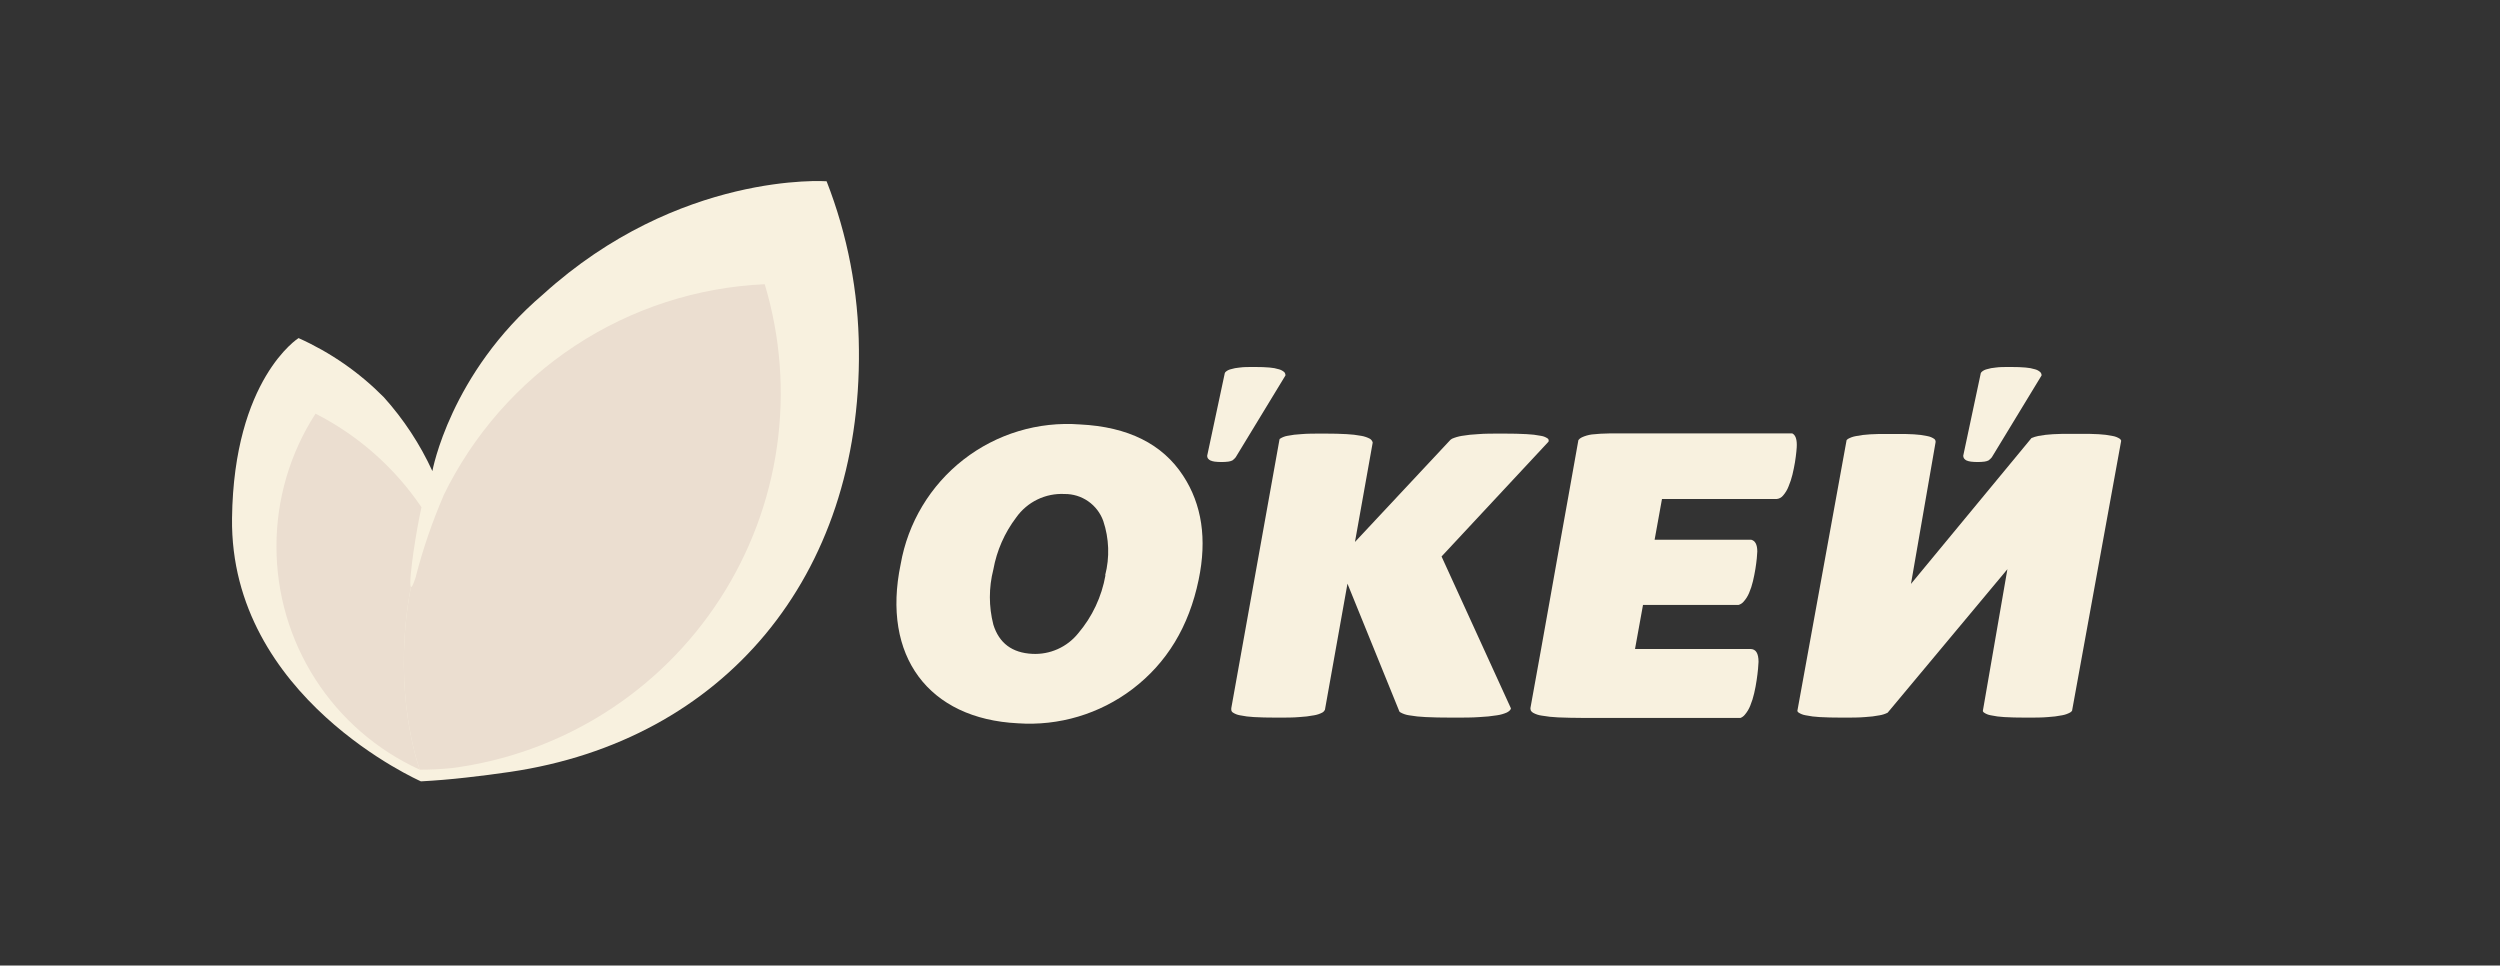 <svg width="145" height="56" viewBox="0 0 145 56" fill="none" xmlns="http://www.w3.org/2000/svg">
<rect x="0" y="0" width="145" height="56" fill="#333333" stroke="none"/>
<path fill-rule="evenodd" clip-rule="evenodd" d="M74.49 21.585C74.402 21.508 74.299 21.452 74.187 21.421C74.008 21.366 73.825 21.331 73.638 21.317C73.41 21.296 73.118 21.285 72.766 21.285C72.413 21.285 72.135 21.285 71.907 21.317C71.722 21.331 71.539 21.366 71.362 21.421C71.252 21.45 71.152 21.506 71.07 21.585C71.058 21.603 71.047 21.622 71.038 21.642L70.016 26.436C70.015 26.492 70.031 26.547 70.062 26.593C70.1 26.642 70.149 26.681 70.204 26.707C70.285 26.742 70.37 26.764 70.457 26.775C70.587 26.791 70.718 26.798 70.849 26.797C70.978 26.798 71.106 26.791 71.234 26.775C71.318 26.765 71.399 26.742 71.476 26.707C71.549 26.656 71.613 26.595 71.668 26.526L74.557 21.774C74.558 21.705 74.534 21.638 74.49 21.585Z" fill="#F8F1DF"/>
<path fill-rule="evenodd" clip-rule="evenodd" d="M118.338 21.585C118.253 21.507 118.15 21.45 118.038 21.421C117.859 21.366 117.674 21.331 117.486 21.317C117.258 21.296 116.966 21.285 116.614 21.285C116.261 21.285 115.983 21.285 115.759 21.317C115.574 21.331 115.391 21.366 115.214 21.421C115.104 21.45 115.003 21.506 114.922 21.585C114.922 21.585 114.9 21.624 114.886 21.642L113.867 26.436C113.868 26.492 113.885 26.547 113.917 26.593C113.954 26.642 114.001 26.681 114.056 26.707C114.138 26.741 114.224 26.764 114.312 26.775C114.442 26.791 114.573 26.798 114.704 26.797C114.833 26.798 114.961 26.791 115.089 26.775C115.173 26.765 115.254 26.742 115.331 26.707C115.404 26.656 115.468 26.595 115.524 26.526L118.412 21.774C118.413 21.703 118.386 21.636 118.338 21.585Z" fill="#F8F1DF"/>
<path fill-rule="evenodd" clip-rule="evenodd" d="M64.117 33.365C63.898 34.61 63.351 35.774 62.532 36.736C62.215 37.129 61.809 37.442 61.347 37.648C60.886 37.855 60.383 37.949 59.878 37.924C58.703 37.867 57.948 37.303 57.613 36.226C57.346 35.18 57.346 34.083 57.613 33.037C57.811 31.937 58.266 30.901 58.941 30.012C59.256 29.567 59.678 29.209 60.169 28.971C60.659 28.733 61.201 28.624 61.745 28.652C62.235 28.647 62.714 28.795 63.116 29.075C63.518 29.355 63.823 29.753 63.989 30.215C64.33 31.232 64.368 32.326 64.1 33.365H64.117ZM68.623 27.593C67.419 25.748 65.427 24.756 62.646 24.618C60.215 24.433 57.803 25.162 55.879 26.66C53.955 28.159 52.657 30.322 52.238 32.726C51.126 38.056 53.858 41.694 59.034 41.951C61.415 42.116 63.774 41.413 65.677 39.971C67.676 38.452 68.958 36.344 69.521 33.629C70.013 31.27 69.713 29.258 68.623 27.593Z" fill="#F8F1DF"/>
<path fill-rule="evenodd" clip-rule="evenodd" d="M122.951 25.451C122.825 25.368 122.683 25.312 122.534 25.287C122.266 25.232 121.995 25.197 121.722 25.184L121.234 25.166H119.563L119.075 25.184C118.787 25.198 118.5 25.233 118.217 25.287C118.082 25.315 117.951 25.355 117.825 25.409L110.836 33.867L112.261 25.662C112.269 25.625 112.267 25.586 112.254 25.55C112.242 25.514 112.219 25.482 112.19 25.459C112.069 25.375 111.932 25.319 111.787 25.294C111.53 25.239 111.269 25.204 111.007 25.191L110.54 25.173H108.941L108.471 25.191C108.193 25.205 107.917 25.24 107.644 25.294C107.48 25.322 107.323 25.377 107.178 25.459C107.15 25.478 107.125 25.501 107.103 25.526L104.246 41.24C104.261 41.271 104.281 41.299 104.307 41.322C104.432 41.406 104.574 41.462 104.723 41.486C104.991 41.542 105.263 41.577 105.536 41.59C105.892 41.611 106.319 41.622 106.857 41.622C107.395 41.622 107.819 41.622 108.172 41.59C108.459 41.575 108.744 41.541 109.026 41.486C109.185 41.459 109.339 41.409 109.482 41.337L109.689 41.09L116.429 33.014L115.004 41.24C115.016 41.272 115.035 41.3 115.061 41.322C115.18 41.406 115.316 41.462 115.46 41.486C115.718 41.542 115.98 41.577 116.243 41.59C116.571 41.611 116.995 41.622 117.515 41.622C118.021 41.622 118.441 41.622 118.78 41.59C119.057 41.575 119.333 41.541 119.606 41.486C119.769 41.458 119.927 41.402 120.073 41.322C120.114 41.297 120.15 41.264 120.179 41.226L123.029 25.562C123.015 25.518 122.988 25.479 122.951 25.451Z" fill="#F8F1DF"/>
<path fill-rule="evenodd" clip-rule="evenodd" d="M81.092 41.087L81.166 41.273C81.186 41.292 81.207 41.309 81.231 41.322C81.383 41.407 81.55 41.462 81.722 41.487C82.041 41.543 82.364 41.577 82.688 41.59C83.09 41.611 83.614 41.622 84.251 41.622C84.889 41.622 85.395 41.622 85.811 41.59C86.152 41.576 86.491 41.541 86.827 41.487C87.026 41.459 87.22 41.404 87.404 41.322C87.521 41.258 87.617 41.183 87.635 41.087L83.61 32.276L89.812 25.619C89.823 25.59 89.827 25.559 89.822 25.528C89.817 25.497 89.803 25.468 89.783 25.445C89.665 25.359 89.528 25.302 89.384 25.28C89.107 25.225 88.826 25.192 88.544 25.18C88.187 25.159 87.724 25.148 87.162 25.148C86.599 25.148 86.093 25.148 85.737 25.18C85.419 25.194 85.103 25.227 84.789 25.28C84.593 25.312 84.402 25.367 84.219 25.445C84.186 25.463 84.155 25.485 84.127 25.509L78.588 31.434L79.617 25.669C79.606 25.622 79.585 25.578 79.556 25.54C79.527 25.501 79.491 25.469 79.45 25.445C79.296 25.365 79.132 25.31 78.962 25.28C78.679 25.227 78.394 25.194 78.107 25.18C77.75 25.159 77.319 25.148 76.792 25.148C76.265 25.148 75.813 25.148 75.471 25.18C75.198 25.192 74.926 25.226 74.659 25.28C74.51 25.307 74.368 25.363 74.242 25.445C74.224 25.445 74.22 25.477 74.21 25.491L71.406 41.123L71.424 41.087C71.409 41.129 71.408 41.175 71.422 41.217C71.435 41.26 71.462 41.297 71.499 41.322C71.625 41.406 71.767 41.462 71.916 41.487C72.183 41.543 72.455 41.577 72.728 41.59C73.084 41.611 73.511 41.622 74.049 41.622C74.587 41.622 75.011 41.622 75.36 41.59C75.648 41.576 75.935 41.541 76.219 41.487C76.389 41.459 76.554 41.404 76.707 41.322C76.767 41.286 76.816 41.233 76.846 41.169L78.153 33.853L81.092 41.087Z" fill="#F8F1DF"/>
<path fill-rule="evenodd" clip-rule="evenodd" d="M103.737 28.21C103.83 27.991 103.905 27.764 103.961 27.532C104.021 27.283 104.068 27.044 104.107 26.819C104.146 26.594 104.168 26.38 104.189 26.195C104.21 26.009 104.214 25.877 104.214 25.802C104.214 25.445 104.128 25.228 103.954 25.139H93.335C92.996 25.142 92.657 25.162 92.32 25.199C92.122 25.227 91.928 25.283 91.746 25.367C91.668 25.402 91.599 25.456 91.547 25.524L90.941 28.924L90.517 31.285L89.841 35.084L89.385 37.638L88.758 41.106H88.779C88.747 41.202 88.826 41.277 88.918 41.341C89.072 41.426 89.239 41.482 89.413 41.505C89.731 41.561 90.052 41.596 90.375 41.609C90.774 41.627 91.29 41.637 91.914 41.641H100.947C101.043 41.603 101.127 41.542 101.193 41.462C101.331 41.303 101.441 41.12 101.517 40.924C101.612 40.693 101.687 40.454 101.742 40.21C101.802 39.954 101.849 39.7 101.884 39.458C101.92 39.215 101.948 38.998 101.966 38.798C101.984 38.598 101.995 38.466 101.995 38.388C101.995 37.888 101.838 37.642 101.524 37.642H94.831L95.294 35.088H100.83C100.941 35.057 101.041 34.995 101.118 34.909C101.256 34.758 101.367 34.584 101.446 34.396C101.54 34.176 101.616 33.948 101.67 33.714C101.727 33.468 101.777 33.226 101.813 33.001C101.849 32.776 101.877 32.562 101.895 32.377C101.913 32.191 101.923 32.059 101.923 31.984C101.923 31.585 101.802 31.364 101.567 31.303H95.968L96.395 28.941H103.056C103.195 28.926 103.323 28.857 103.412 28.749C103.552 28.59 103.662 28.408 103.737 28.21Z" fill="#F8F1DF"/>
<path fill-rule="evenodd" clip-rule="evenodd" d="M27.051 45.097C26.175 45.197 25.296 45.271 24.415 45.319C24.415 45.319 13.323 40.46 13.458 30.051C13.562 21.971 17.316 19.609 17.316 19.609C19.163 20.437 20.841 21.6 22.264 23.041C23.412 24.318 24.361 25.761 25.078 27.322C25.078 27.322 26.097 21.671 31.49 17.08C39.398 9.906 47.943 10.513 47.943 10.513C49.159 13.625 49.794 16.934 49.817 20.276C49.956 33.443 41.98 42.953 29.566 44.773C28.729 44.894 27.888 45.005 27.051 45.097Z" fill="#F8F1DF"/>
<path fill-rule="evenodd" clip-rule="evenodd" d="M25.724 28.752C25.077 30.249 24.546 31.794 24.135 33.372C24.135 33.429 24.107 33.486 24.089 33.543C23.954 33.946 23.875 34.078 23.833 34.042C22.825 39.393 23.939 43.446 24.342 44.641C24.958 44.642 25.574 44.613 26.187 44.552C29.339 44.145 32.365 43.056 35.055 41.361C37.745 39.665 40.033 37.403 41.762 34.732C43.491 32.061 44.618 29.045 45.066 25.894C45.513 22.743 45.27 19.532 44.354 16.484C40.433 16.662 36.632 17.895 33.352 20.054C30.072 22.213 27.434 25.218 25.717 28.752H25.724Z" fill="#EBDED0"/>
<path fill-rule="evenodd" clip-rule="evenodd" d="M16.035 31.698C16.033 34.426 16.815 37.097 18.288 39.392C19.761 41.687 21.863 43.509 24.342 44.64C23.939 43.444 22.825 39.403 23.833 34.041C23.726 33.956 23.883 32.689 23.986 31.986C24.125 31.048 24.274 30.203 24.445 29.418C22.888 27.118 20.774 25.252 18.301 23.992C16.818 26.288 16.031 28.964 16.035 31.698Z" fill="#EBDED0"/>
</svg>
